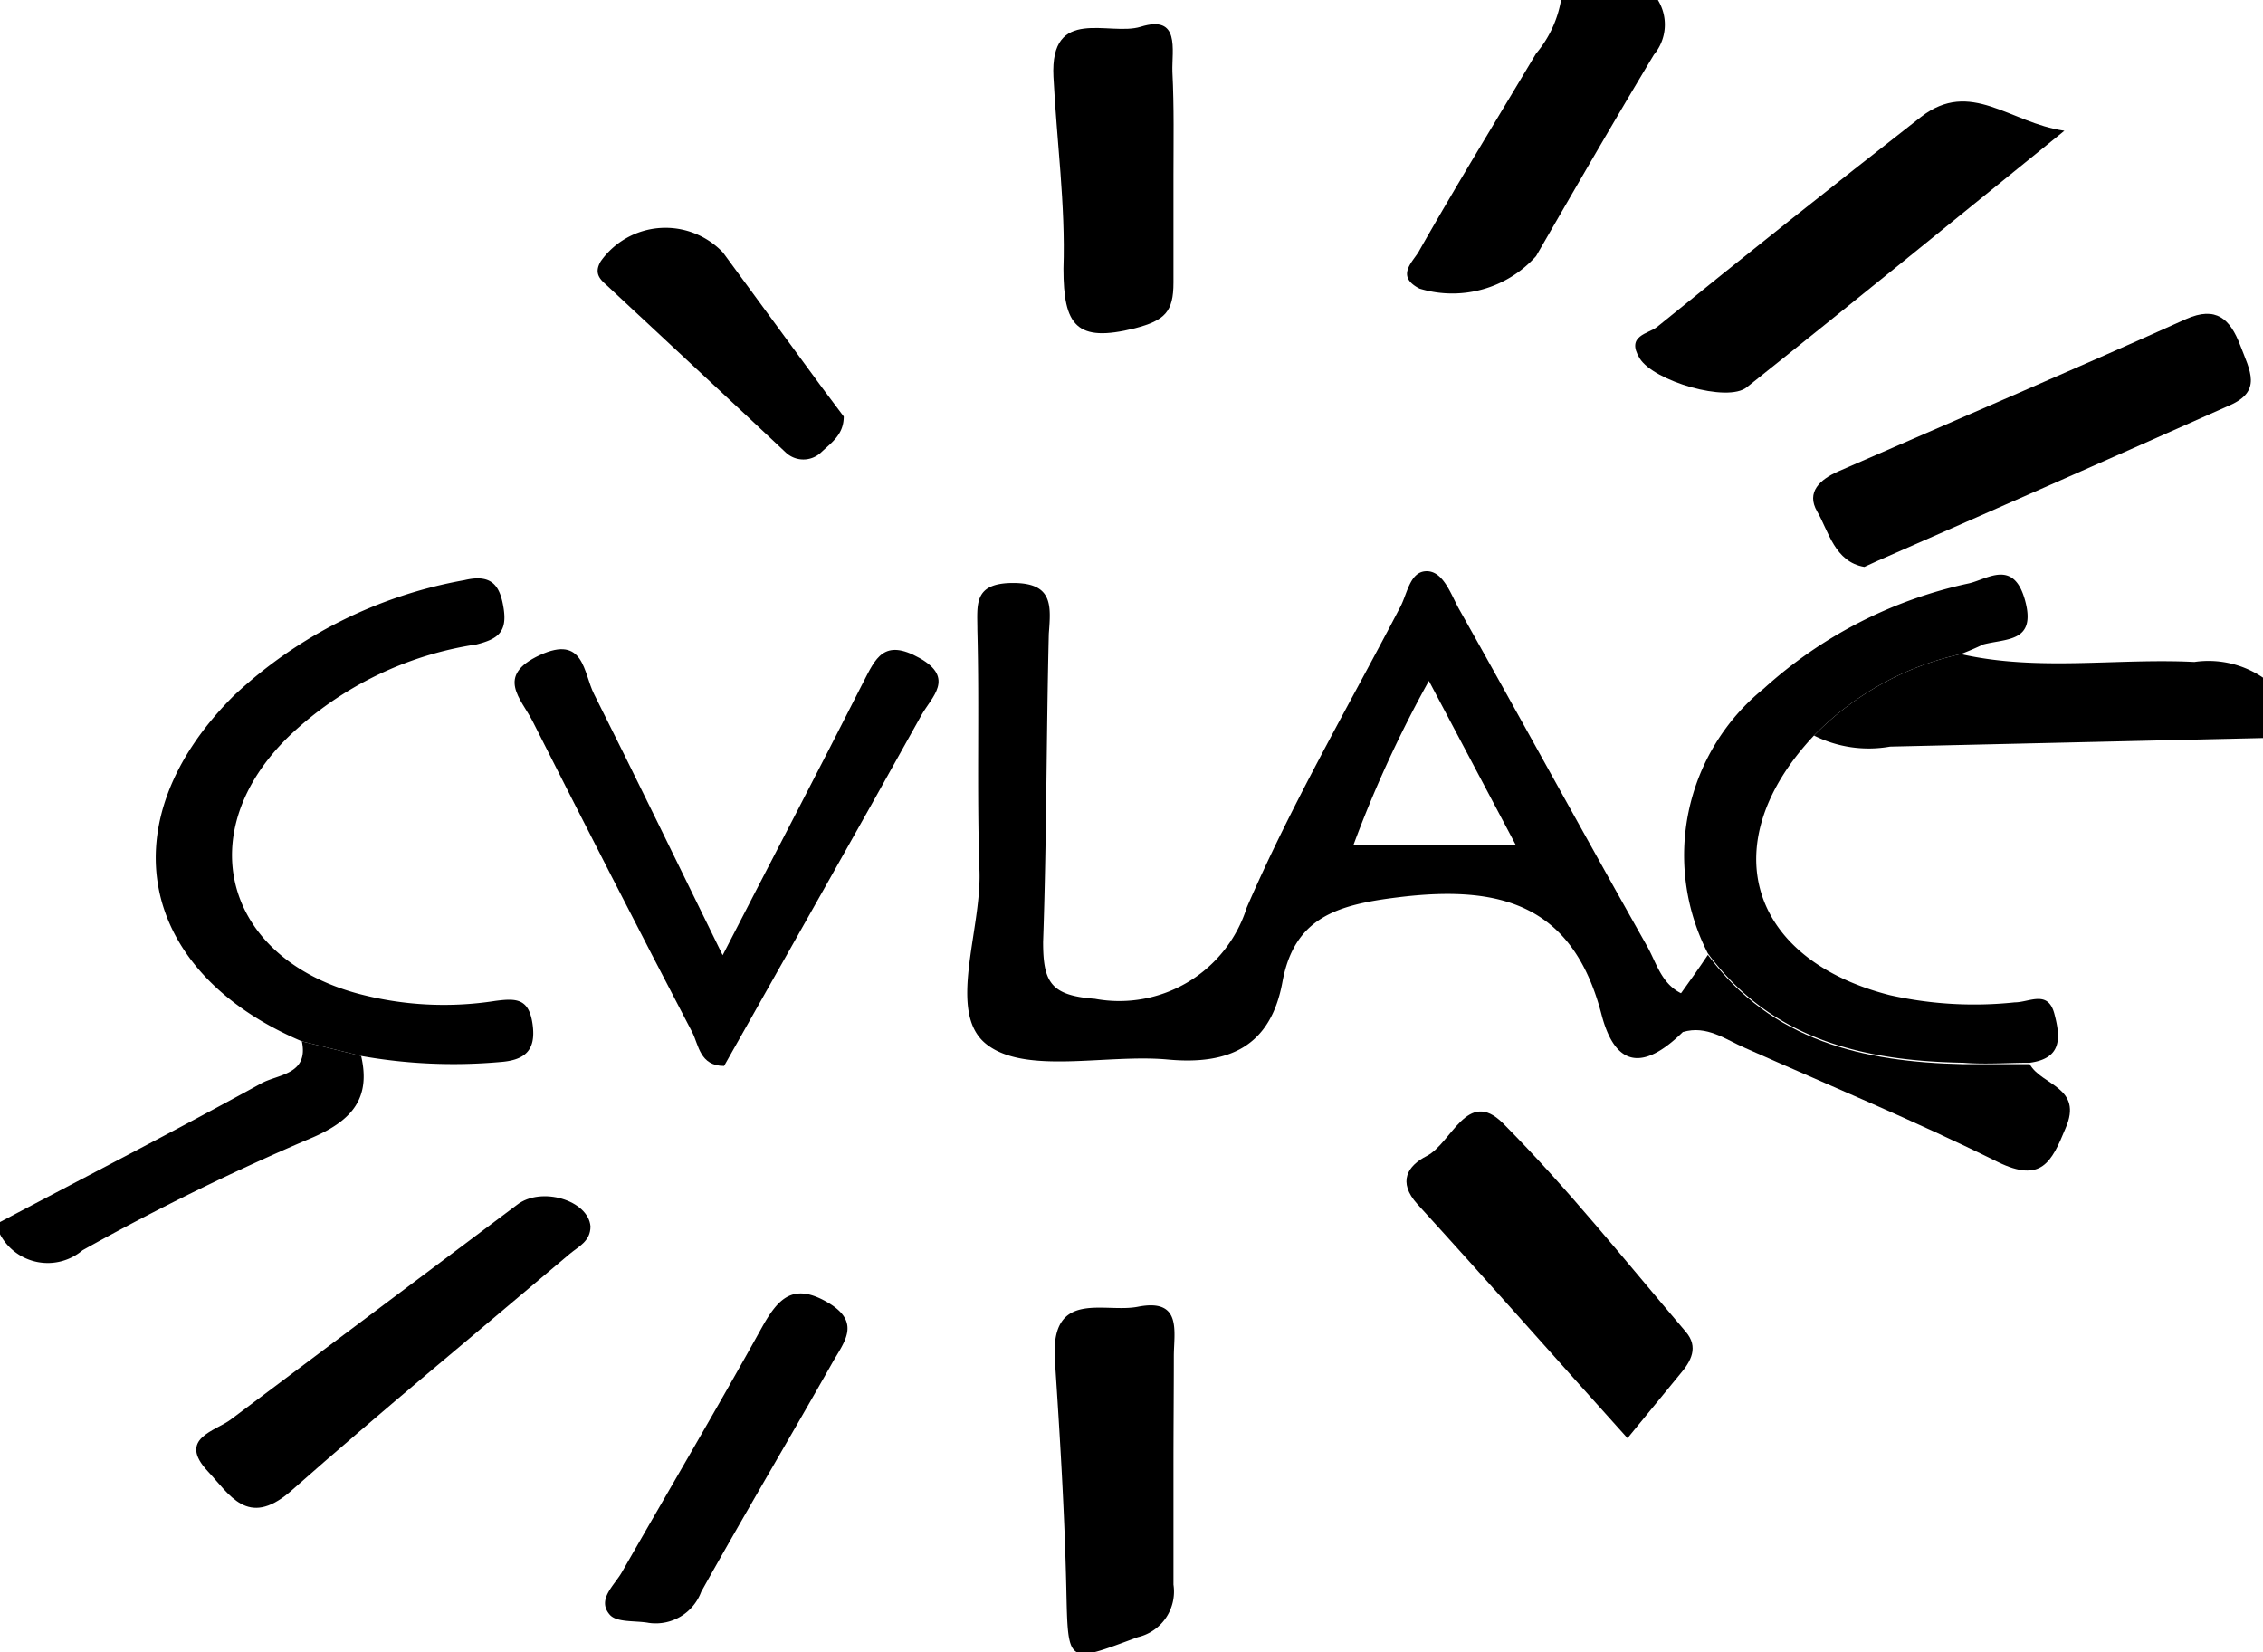 <svg id="Capa_1" data-name="Capa 1" xmlns="http://www.w3.org/2000/svg" viewBox="0 0 63.35 46.25"><path d="M46.41,0a1.31,1.31,0,0,1-.11,1.53C45.17,3.41,44.08,5.3,43,7.17a3.15,3.15,0,0,1-3.26.91c-.71-.36-.15-.78,0-1.08C40.79,5.15,41.91,3.33,43,1.5A3.15,3.15,0,0,0,43.7,0Z"/><path d="M54.89,18.31c2.17.49,4.37.11,6.54.22a2.72,2.72,0,0,1,1.92.44v1.69l-10.44.24a3.42,3.42,0,0,1-2.13-.31A8.24,8.24,0,0,1,54.89,18.31Z"/><path d="M10.11,29.56c.27,1.17-.24,1.79-1.33,2.27A66.61,66.61,0,0,0,2.31,35,1.51,1.51,0,0,1,0,34.55v-.34c2.44-1.29,4.89-2.55,7.31-3.88.46-.26,1.34-.24,1.14-1.18Z"/><path d="M47.15,28.85c-1,1-1.89,1.2-2.32-.46-.8-3.06-2.81-3.63-5.7-3.27-1.71.21-2.9.57-3.23,2.37s-1.49,2.33-3.21,2.17-4,.44-5.09-.44-.13-3.15-.18-4.82c-.08-2.26,0-4.51-.06-6.77,0-.7-.12-1.31,1-1.31s1.06.63,1,1.42c-.07,2.88-.06,5.76-.16,8.63,0,1.12.21,1.5,1.45,1.59a3.74,3.74,0,0,0,4.25-2.55c1.25-2.89,2.84-5.62,4.3-8.42.2-.38.27-1,.74-1s.68.66.91,1.07c1.76,3.13,3.49,6.29,5.26,9.43.27.48.4,1.07,1,1.34C47.1,28.14,47.13,28.49,47.15,28.85ZM40,19.06a33.2,33.2,0,0,0-2.11,4.59h4.54Z"/><path d="M10.11,29.56l-1.66-.41C3.86,27.2,3,23,6.55,19.47A12.69,12.69,0,0,1,13,16.24c.76-.18,1,.14,1.1.8s-.17.85-.76,1a9.71,9.71,0,0,0-5.23,2.55C5.32,23.28,6.27,26.79,10,27.81a9.33,9.33,0,0,0,3.86.21c.6-.08.95-.07,1.05.66s-.22,1-.91,1.05A14.77,14.77,0,0,1,10.11,29.56Z"/><path d="M54.89,18.31a8.24,8.24,0,0,0-4.11,2.28c-2.82,3-1.85,6.26,2.13,7.27a10.79,10.79,0,0,0,3.49.2c.41,0,.93-.36,1.11.32s.21,1.25-.69,1.37c-.62,0-1.24.05-1.86,0-2.79-.05-5.36-.64-7.15-3.06a6,6,0,0,1,1.56-7.41,12.42,12.42,0,0,1,5.75-2.95c.52-.12,1.25-.69,1.57.48s-.52,1.06-1.17,1.23C55.31,18.14,55.1,18.23,54.89,18.31Z"/><path d="M20.23,26.74c1.41-2.74,2.69-5.18,3.93-7.63.35-.68.58-1.25,1.58-.69s.34,1.09.06,1.59c-1.83,3.29-3.69,6.57-5.53,9.83-.68,0-.71-.59-.89-.94-1.51-2.89-3-5.8-4.47-8.71-.32-.63-1.05-1.27.2-1.85s1.22.5,1.52,1.09C17.79,21.74,18.92,24.07,20.23,26.74Z"/><path d="M52.19,15.87c-.83-.14-1-1-1.32-1.55s.09-.9.58-1.12C54.7,11.78,58,10.37,61.2,8.93c.84-.37,1.23,0,1.51.73s.62,1.29-.3,1.69q-4.92,2.19-9.85,4.35Z"/><path d="M57.79,3.66c-3.15,2.55-6,4.88-8.89,7.18-.54.44-2.61-.17-3-.81s.24-.68.49-.88c2.46-2,4.91-3.94,7.39-5.88C55.17,2.2,56.25,3.44,57.79,3.66Z"/><path d="M45.56,40.26c-2-2.22-3.92-4.4-5.88-6.55-.57-.63-.27-1.08.26-1.35.7-.36,1.13-1.91,2.13-.92,1.82,1.83,3.44,3.87,5.12,5.84.37.43.15.83-.17,1.2Z"/><path d="M32.85,41c0,1.12,0,2.24,0,3.36a1.31,1.31,0,0,1-1,1.47c-2,.74-1.95.8-2-1.38s-.18-4.25-.32-6.38c-.13-2,1.39-1.3,2.33-1.49,1.24-.24,1,.7,1,1.39C32.86,38.94,32.85,40,32.85,41Z"/><path d="M16.53,34.33c0,.42-.33.56-.58.77-2.62,2.22-5.27,4.4-7.84,6.67-1.18,1-1.68.07-2.29-.58-.87-.93.23-1.13.65-1.46q4-3,8-6C15.15,33.2,16.47,33.6,16.53,34.33Z"/><path d="M32.85,4.91c0,1,0,2,0,3,0,.82-.24,1.06-1.08,1.28-1.64.41-2-.08-2-1.67.06-1.79-.19-3.58-.28-5.37-.1-2,1.56-1.13,2.44-1.4,1.12-.35.87.65.89,1.26C32.87,3,32.85,4,32.85,4.91Z"/><path d="M18.16,45.43c-.38-.07-.91,0-1.1-.24-.35-.42.14-.81.35-1.18,1.31-2.29,2.65-4.56,3.93-6.87.45-.8.87-1.24,1.83-.68s.45,1.12.13,1.69c-1.21,2.14-2.47,4.26-3.67,6.41A1.36,1.36,0,0,1,18.16,45.43Z"/><path d="M23.62,11.66c0,.5-.33.72-.63,1a.72.72,0,0,1-1,0C20.3,11.07,18.66,9.55,17,8c-.19-.17-.39-.34-.18-.69a2.22,2.22,0,0,1,3.42-.24l2.78,3.79Z"/><path d="M47.81,26.73c1.79,2.42,4.36,3,7.15,3.06.62,0,1.24,0,1.86,0,.33.6,1.51.64,1,1.8-.39.95-.68,1.53-1.89.94-2.32-1.15-4.71-2.14-7.07-3.19-.56-.24-1.08-.65-1.75-.45,0-.36,0-.71-.07-1.06C47.32,27.44,47.57,27.09,47.81,26.73Z"/></svg>